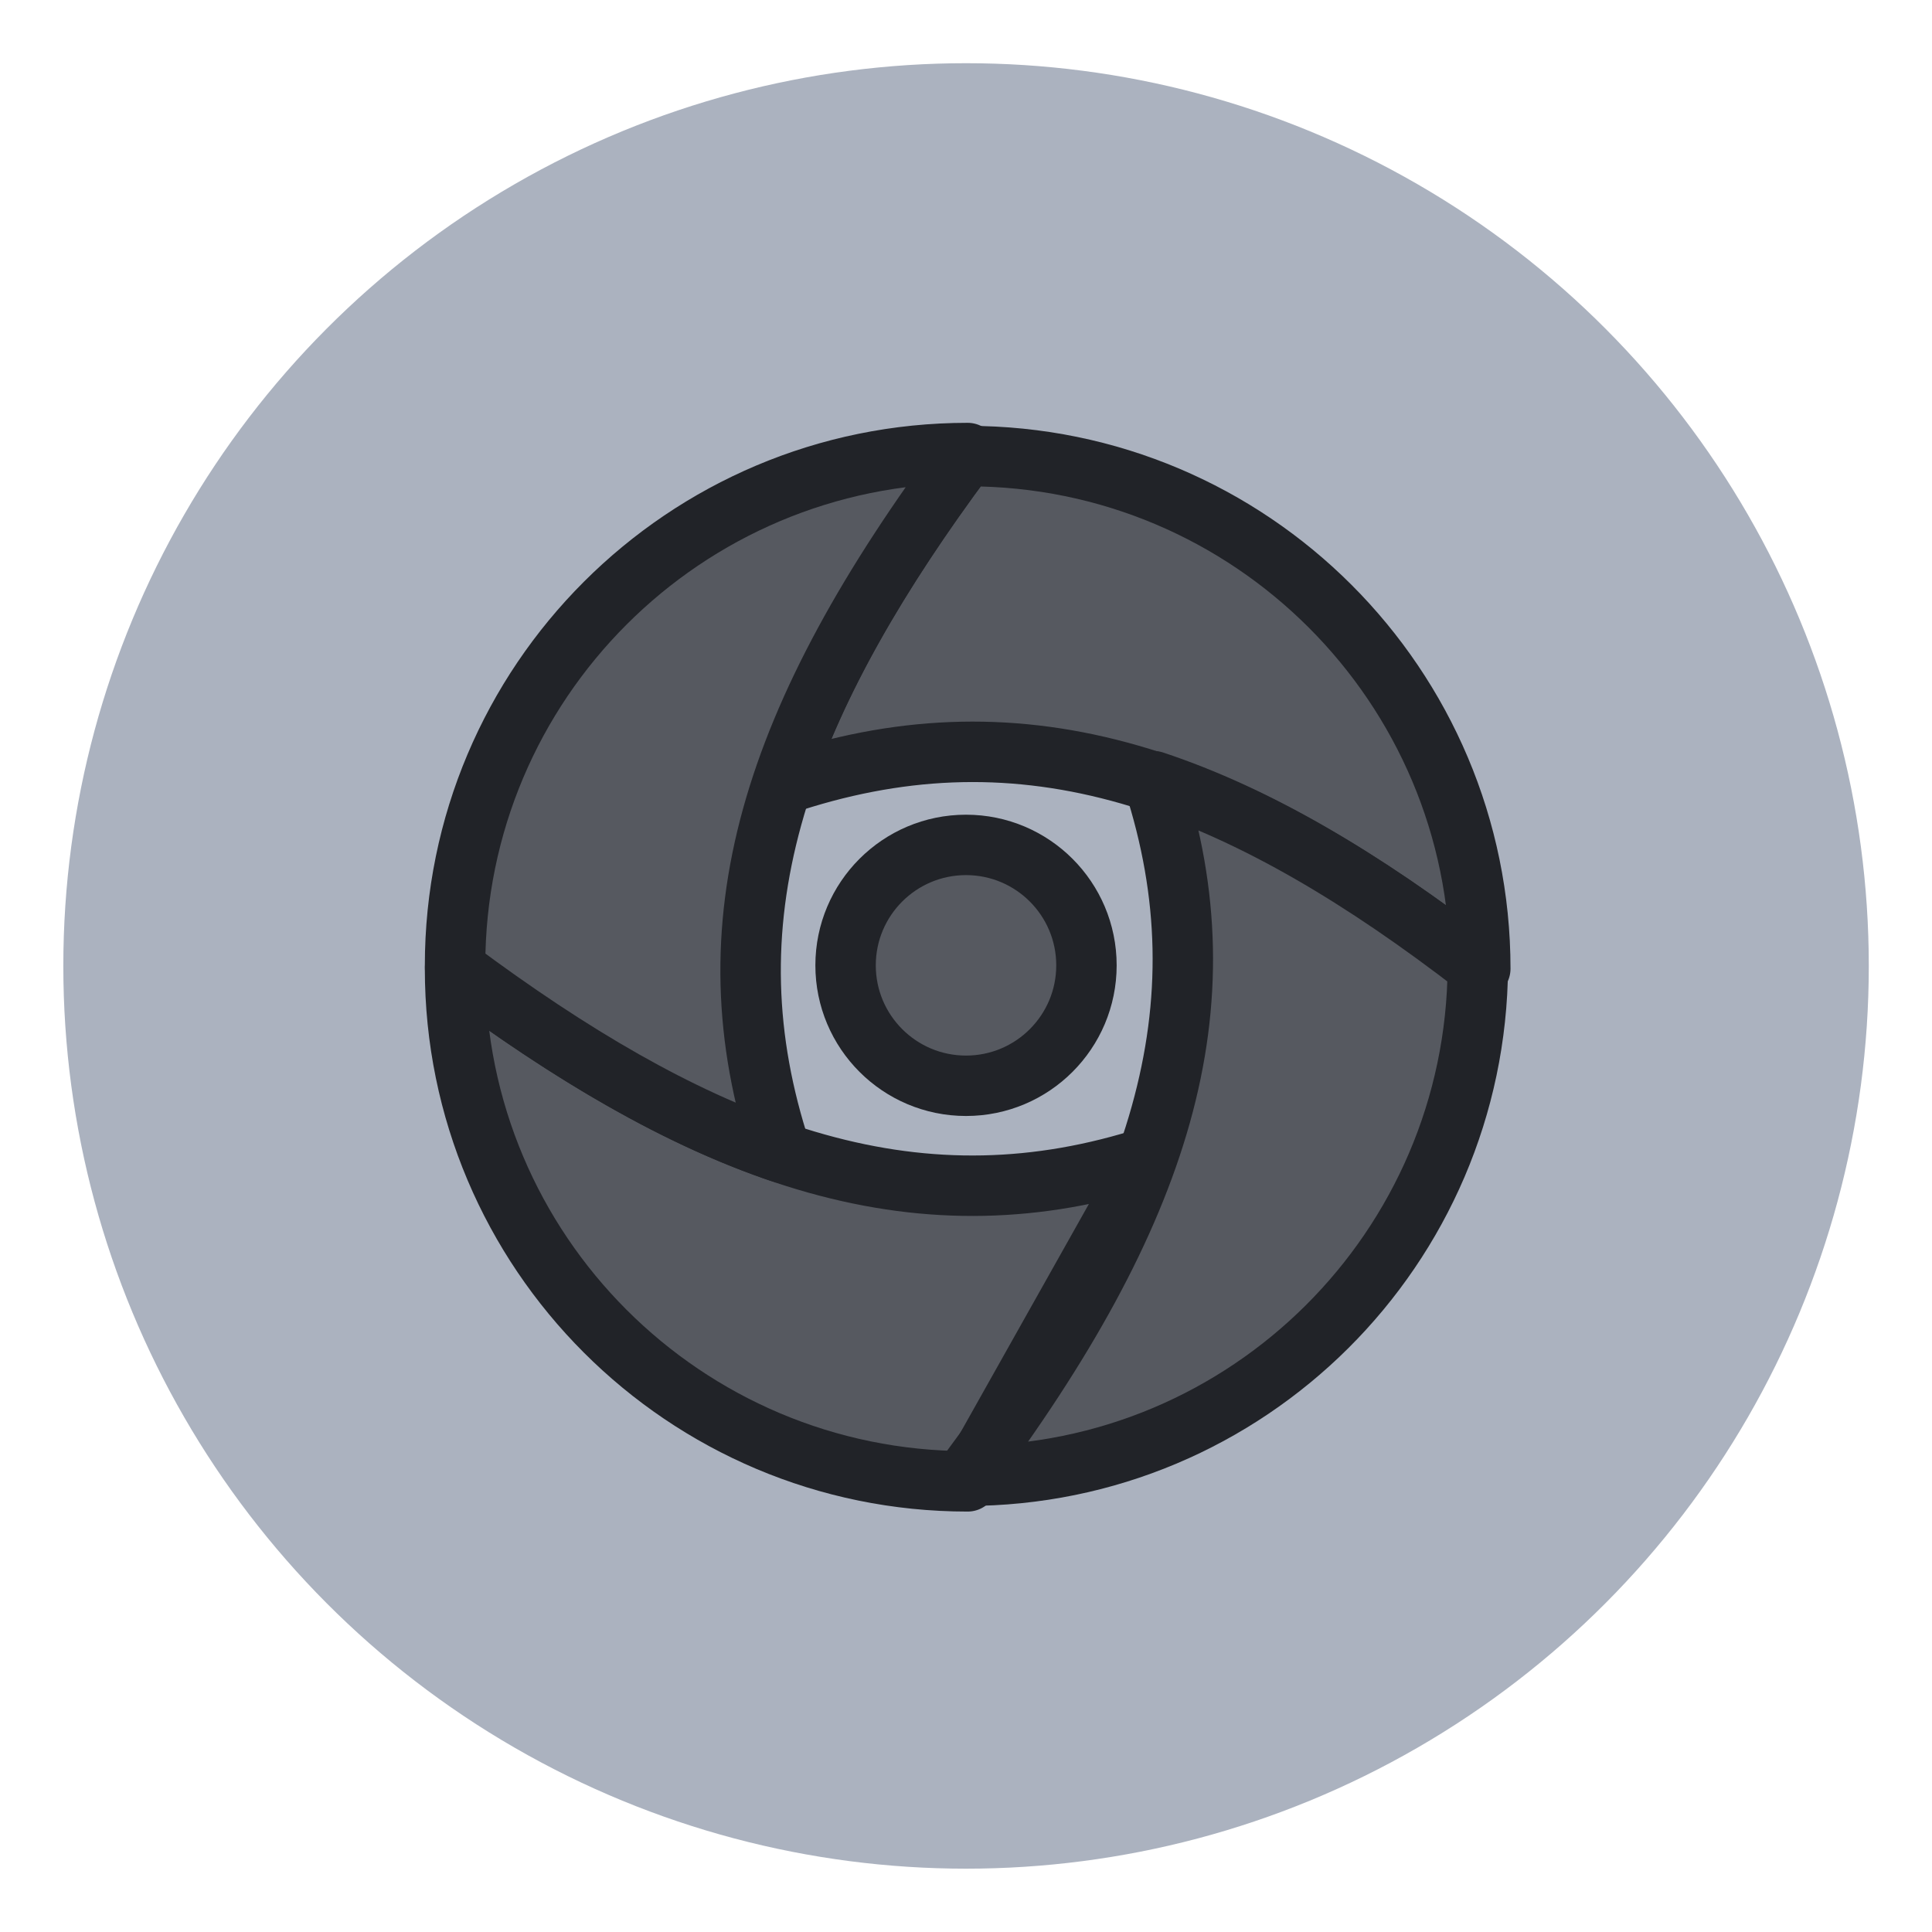 <?xml version="1.0" encoding="UTF-8" standalone="no"?>
<!-- Created with Inkscape (http://www.inkscape.org/) -->

<svg
   width="64"
   height="64"
   viewBox="0 0 16.933 16.933"
   version="1.1"
   id="svg8"
   inkscape:version="1.1 (c4e8f9ed74, 2021-05-24)"
   sodipodi:docname="simplescreenrecorder.svg"
   xmlns:inkscape="http://www.inkscape.org/namespaces/inkscape"
   xmlns:sodipodi="http://sodipodi.sourceforge.net/DTD/sodipodi-0.dtd"
   xmlns="http://www.w3.org/2000/svg"
   xmlns:svg="http://www.w3.org/2000/svg"
   xmlns:rdf="http://www.w3.org/1999/02/22-rdf-syntax-ns#"
   xmlns:cc="http://creativecommons.org/ns#"
   xmlns:dc="http://purl.org/dc/elements/1.1/">
  <defs
     id="defs2" />
  <sodipodi:namedview
     id="base"
     pagecolor="#ffffff"
     bordercolor="#666666"
     borderopacity="1.0"
     inkscape:pageopacity="0.0"
     inkscape:pageshadow="2"
     inkscape:zoom="11.2"
     inkscape:cx="29.866071"
     inkscape:cy="33.883929"
     inkscape:document-units="px"
     inkscape:current-layer="layer1"
     showgrid="false"
     units="px"
     inkscape:window-width="1896"
     inkscape:window-height="1006"
     inkscape:window-x="10"
     inkscape:window-y="60"
     inkscape:window-maximized="0"
     showguides="false"
     inkscape:pagecheckerboard="0" />
  <g
     inkscape:label="Layer 1"
     inkscape:groupmode="layer"
     id="layer1"
     transform="translate(0,-280.067)">
    <circle
       style="fill:#abb2bf;fill-opacity:1;stroke:none;stroke-width:0.58;stroke-linecap:round;stroke-linejoin:round;stroke-opacity:1"
       id="path1707"
       cx="8.467"
       cy="288.533"
       r="7.912" />
    <g
       id="g1005"
       inkscape:label="lens"
       transform="matrix(1.117,0,0,1.117,-0.991,-34.531)"
       style="stroke-width:0.895">
      <g
         inkscape:label="lens-outer"
         id="g997"
         style="stroke-width:0.895">
        <path
           style="display:inline;opacity:1;fill:#565960;fill-opacity:1;stroke:#212328;stroke-width:1.79;stroke-linecap:round;stroke-linejoin:round;stroke-miterlimit:4;stroke-dasharray:none;stroke-opacity:1"
           d="m 32,19.461 c -0.022,0 -0.044,0.004 -0.066,0.004 -2.612,3.514 -4.43,6.689 -5.434,9.729 C 33.307,26.892 39.429,28.642 47.178,34.639 47.178,26.256 40.383,19.461 32,19.461 Z"
           id="circle960"
           inkscape:connector-curvature="0"
           sodipodi:nodetypes="scccs"
           inkscape:label="top"
           transform="matrix(0.265,0,0,0.265,0,280.067)" />
        <path
           style="opacity:1;fill:#565960;fill-opacity:1;stroke:#212328;stroke-width:1.79;stroke-linecap:round;stroke-linejoin:round;stroke-miterlimit:4;stroke-dasharray:none;stroke-opacity:1"
           d="M 37.404,40.203 C 30.726,42.362 24.613,40.451 16.822,34.639 l 6e-6,3e-6 C 16.822,43.022 23.617,49.818 32,49.818 Z"
           id="path963"
           inkscape:connector-curvature="0"
           inkscape:label="bottom"
           sodipodi:nodetypes="ccccc"
           transform="matrix(0.265,0,0,0.265,0,280.067)" />
        <path
           style="display:inline;opacity:1;fill:#565960;fill-opacity:1;stroke:#212328;stroke-width:1.79;stroke-linecap:round;stroke-linejoin:round;stroke-miterlimit:4;stroke-dasharray:none;stroke-opacity:1"
           d="m 32,19.371 c -8.383,-3.8e-5 -15.178,6.795 -15.178,15.178 0,0.032 0.004,0.062 0.004,0.094 3.485,2.6 6.634,4.413 9.648,5.436 C 24.253,33.352 26.152,27.21 32,19.371 Z"
           id="path965"
           inkscape:connector-curvature="0"
           transform="matrix(0.265,0,0,0.265,0,280.067)"
           inkscape:label="left" />
        <path
           style="display:inline;opacity:1;fill:#565960;fill-opacity:1;stroke:#212328;stroke-width:0.474;stroke-linecap:round;stroke-linejoin:round;stroke-miterlimit:4;stroke-dasharray:none;stroke-opacity:1"
           d="m 9.939,287.776 c 0.573,1.768 0.068,3.387 -1.471,5.449 2.21,1e-5 4.002,-1.786 4.015,-3.994 -0.916,-0.708 -1.745,-1.191 -2.544,-1.456 z"
           id="path967"
           inkscape:connector-curvature="0"
           inkscape:label="right"
           sodipodi:nodetypes="cccc" />
      </g>
      <circle
         inkscape:label="lens-inner"
         r="0.945"
         cy="289.22"
         cx="8.467"
         id="path991"
         style="opacity:1;fill:#565960;fill-opacity:1;stroke:#212328;stroke-width:0.474;stroke-linecap:round;stroke-linejoin:round;stroke-miterlimit:4;stroke-dasharray:none;stroke-opacity:1" />
    </g>
  </g>
</svg>
